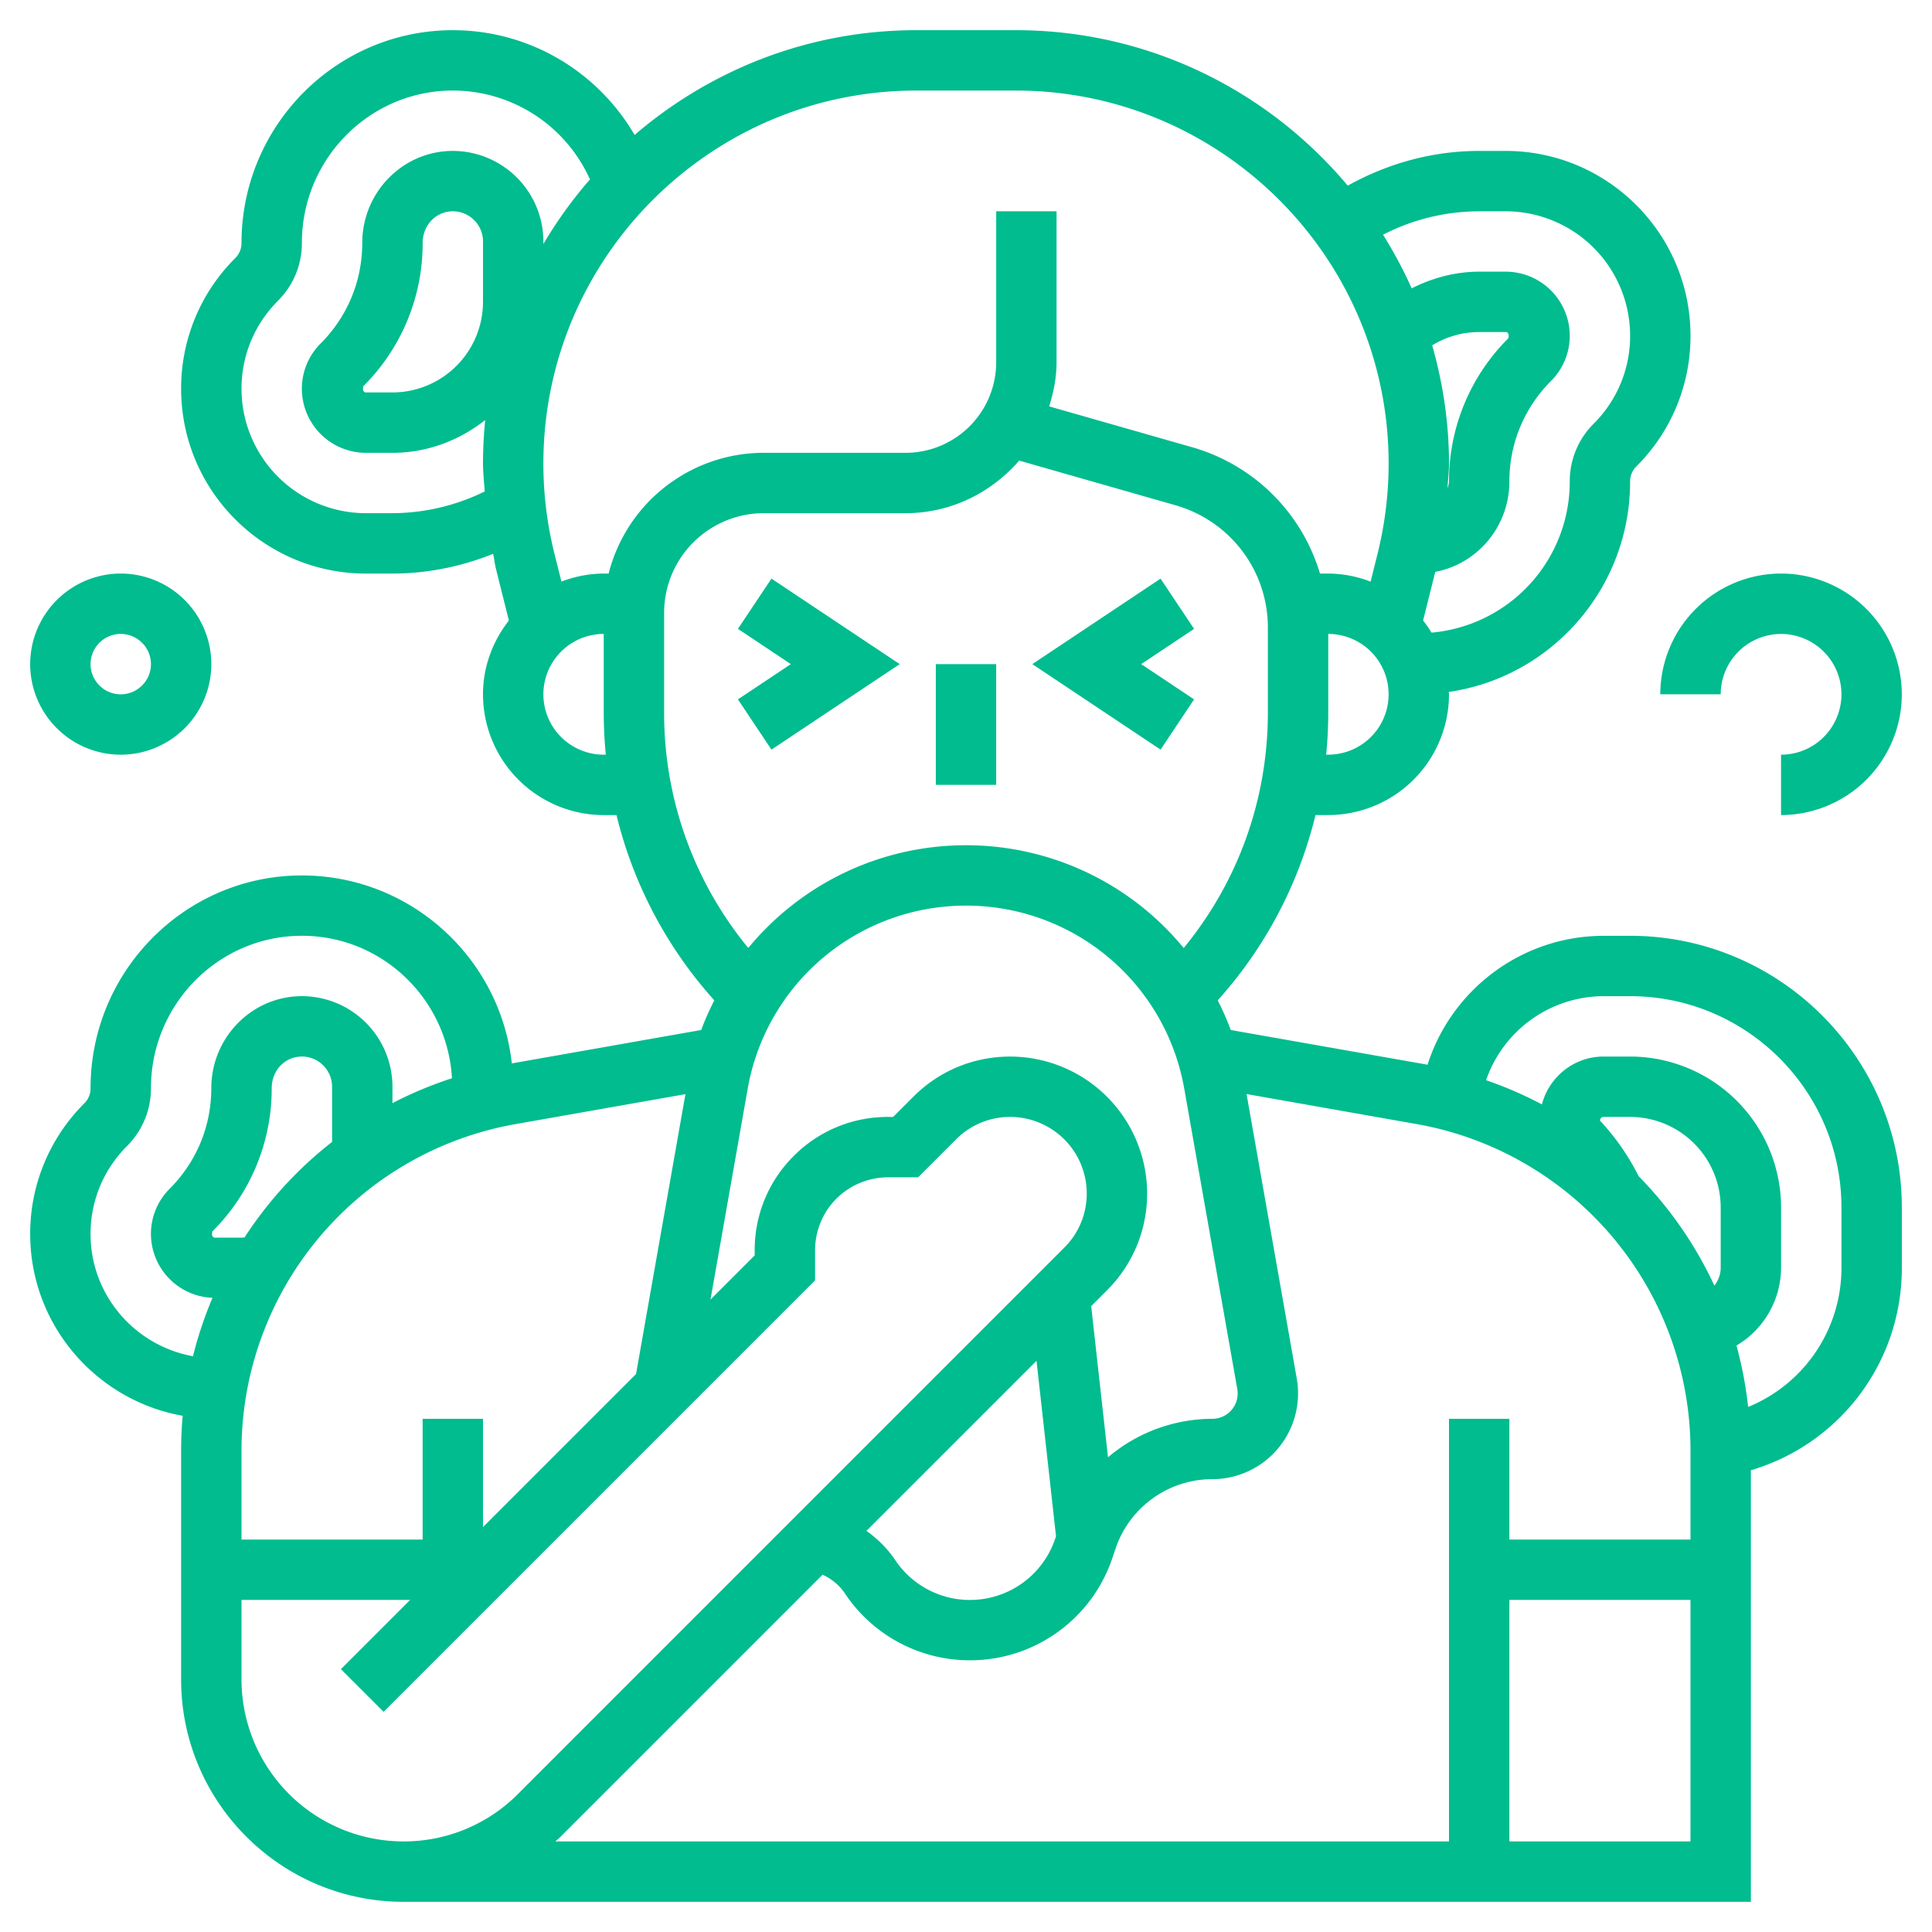<svg width="84" height="84" fill="none" xmlns="http://www.w3.org/2000/svg"><path d="M40.688 28.875h2.624v5.25h-2.624v-5.25zm11.228 1.533l-2.3-1.533 2.3-1.533-1.457-2.184-5.576 3.717 5.576 3.717 1.457-2.184zm-18.375 2.184l5.576-3.717-5.576-3.717-1.457 2.184 2.3 1.533-2.3 1.533 1.457 2.184z" fill="#00BC8E"/><path d="M70.875 40.688h-1.154c-3.54 0-6.613 2.33-7.654 5.606l-.04-.009-8.515-1.502a12.195 12.195 0 00-.568-1.29 18.624 18.624 0 004.252-8.056h.554a5.255 5.255 0 005.25-5.25c0-.035-.01-.068-.01-.103 4.45-.64 7.885-4.494 7.885-9.15a.91.91 0 01.272-.656 7.982 7.982 0 002.353-5.682c0-4.43-3.604-8.034-8.034-8.034h-1.153c-2.024 0-3.968.537-5.715 1.51-3.46-4.127-8.647-6.76-14.44-6.76h-4.316c-4.676 0-8.951 1.724-12.25 4.555-1.623-2.776-4.59-4.554-7.904-4.554-5.067 0-9.188 4.15-9.188 9.253a.91.91 0 01-.272.656 7.982 7.982 0 00-2.353 5.682c0 4.43 3.604 8.034 8.034 8.034h1.153c1.509 0 2.993-.302 4.38-.859.046.214.067.433.12.646l.563 2.253c-.693.89-1.125 1.995-1.125 3.21a5.255 5.255 0 005.25 5.25h.554a18.624 18.624 0 004.252 8.054c-.21.418-.405.846-.568 1.29l-8.235 1.453c-.506-4.59-4.404-8.172-9.128-8.172-5.066 0-9.188 4.15-9.188 9.253a.91.91 0 01-.271.656 7.982 7.982 0 00-2.353 5.682c0 3.95 2.869 7.235 6.63 7.902a17.429 17.429 0 00-.068 1.533v9.933c0 5.33 4.335 9.665 9.665 9.665h58.585V63.924a9.152 9.152 0 006.563-8.799V52.5c0-6.513-5.3-11.813-11.813-11.813zM45.066 59.165l.848 7.63-.032.094a3.906 3.906 0 01-3.711 2.674 3.902 3.902 0 01-3.255-1.743 4.918 4.918 0 00-1.246-1.26l7.396-7.395zm3.108 4.196l-.731-6.573.689-.69a5.913 5.913 0 001.743-4.207 5.96 5.96 0 00-5.953-5.953c-1.59 0-3.086.619-4.21 1.744l-.88.88h-.226a5.752 5.752 0 00-4.096 1.698 5.752 5.752 0 00-1.697 4.096v.226l-1.922 1.921 1.617-9.164A9.626 9.626 0 0142 39.375a9.624 9.624 0 019.49 7.963l2.305 13.055a1.102 1.102 0 01-1.084 1.294 7.036 7.036 0 00-4.537 1.674zm9.576-30.548h-.09c.06-.61.09-1.224.09-1.842v-3.409a2.628 2.628 0 012.625 2.625 2.628 2.628 0 01-2.625 2.625zm4.519-17.798a3.91 3.91 0 012.044-.578h1.153c.086 0 .159.074.113.272A8.745 8.745 0 0063 20.934c0 .112-.042.208-.067.31.021-.363.067-.726.067-1.09 0-1.783-.265-3.502-.731-5.139zm2.044-5.828h1.153a5.415 5.415 0 015.409 5.41 5.375 5.375 0 01-1.585 3.825 3.529 3.529 0 00-1.04 2.512 6.588 6.588 0 01-6.011 6.572 5.042 5.042 0 00-.365-.529l.529-2.114c1.83-.343 3.222-1.97 3.222-3.929 0-1.65.643-3.2 1.811-4.37a2.765 2.765 0 00.814-1.968 2.788 2.788 0 00-2.784-2.784h-1.153c-1.035 0-2.03.268-2.935.725a18.79 18.79 0 00-1.247-2.331 9.114 9.114 0 014.181-1.018zm-47.25 13.126h-1.154a5.415 5.415 0 01-5.409-5.41c0-1.444.563-2.803 1.585-3.825a3.529 3.529 0 001.04-2.512c0-3.654 2.944-6.629 6.563-6.629A6.538 6.538 0 0125.65 7.8c-.758.87-1.434 1.81-2.025 2.809V10.5a3.942 3.942 0 00-3.938-3.938c-2.17 0-3.937 1.796-3.937 4.004 0 1.65-.643 3.2-1.811 4.37a2.765 2.765 0 00-.814 1.968 2.788 2.788 0 002.784 2.784h1.153c1.528 0 2.917-.546 4.034-1.426A19.17 19.17 0 0021 20.155c0 .405.049.808.075 1.212a9.145 9.145 0 01-4.012.945zM21 10.5v2.625a3.942 3.942 0 01-3.938 3.938H15.91c-.086 0-.159-.074-.113-.272a8.745 8.745 0 002.579-6.225c0-.773.576-1.379 1.313-1.379.723 0 1.312.59 1.312 1.313zm5.25 22.313a2.628 2.628 0 01-2.625-2.626 2.628 2.628 0 012.625-2.625v3.41c0 .619.03 1.233.09 1.84h-.09zm.213-7.876h-.213a5.21 5.21 0 00-1.84.35l-.3-1.2a16.199 16.199 0 01-.485-3.932c0-8.942 7.275-16.218 16.217-16.218h4.316c8.942 0 16.217 7.276 16.217 16.218 0 1.325-.163 2.648-.484 3.933l-.3 1.201a5.173 5.173 0 00-1.841-.352h-.36a8.129 8.129 0 00-5.557-5.492l-6.216-1.776c.19-.612.32-1.247.32-1.919V9.187h-2.624v6.563a3.942 3.942 0 01-3.938 3.938H33.21a6.934 6.934 0 00-3.86 1.169 6.941 6.941 0 00-2.887 4.08zm2.412 6.034v-4.323c0-1.453.722-2.801 1.93-3.607a4.32 4.32 0 012.405-.729h6.165c1.978 0 3.733-.897 4.938-2.286l6.8 1.943a5.52 5.52 0 011.548.716 5.52 5.52 0 012.464 4.605v3.681c0 3.78-1.29 7.363-3.66 10.247A12.237 12.237 0 0042 36.75c-3.78 0-7.2 1.717-9.466 4.466a16.05 16.05 0 01-3.659-10.245zm.927 16.6L27.654 59.74 21 66.394v-4.707h-2.625v5.25H10.5V63.09a14.417 14.417 0 0111.928-14.218l7.374-1.3zM10.5 53.812H9.346c-.085 0-.159-.074-.113-.272a8.745 8.745 0 002.58-6.225c0-.773.576-1.379 1.312-1.379.723 0 1.313.59 1.313 1.313v2.4a17.032 17.032 0 00-3.804 4.15c-.045.003-.088.013-.134.013zm-6.563-.16c0-1.444.564-2.803 1.586-3.825a3.53 3.53 0 001.04-2.512c0-3.654 2.943-6.629 6.562-6.629 3.493 0 6.33 2.75 6.526 6.194-.9.293-1.764.655-2.588 1.083v-.714a3.942 3.942 0 00-3.938-3.938c-2.17 0-3.938 1.796-3.938 4.004 0 1.65-.643 3.2-1.81 4.37a2.765 2.765 0 00-.814 1.968 2.783 2.783 0 002.677 2.773 17.067 17.067 0 00-.85 2.54c-2.527-.456-4.453-2.658-4.453-5.313zm6.563 19.37v-3.46h7.332l-3.01 3.01 1.856 1.855 18.76-18.76v-1.312c0-.834.338-1.651.927-2.24a3.193 3.193 0 012.24-.928h1.313l1.65-1.65a3.307 3.307 0 012.354-.975 3.333 3.333 0 013.328 3.328c0 .889-.346 1.725-.975 2.353L22.519 78.001a6.994 6.994 0 01-4.979 2.061 7.048 7.048 0 01-7.04-7.04zm13.874 6.833l11.39-11.39c.387.178.727.45.968.81a6.524 6.524 0 005.439 2.912 6.527 6.527 0 006.201-4.47l.124-.367a4.438 4.438 0 014.215-3.038 3.73 3.73 0 003.67-4.375l-2.183-12.37 7.374 1.302A14.42 14.42 0 0173.5 63.09v3.847h-7.875v-5.25H63v18.376H24.147c.075-.07.154-.133.227-.207zm50.439-24.731c0 .29-.108.555-.273.776a17.02 17.02 0 00-3.294-4.76 10.288 10.288 0 00-1.683-2.42c0-.085.073-.158.158-.158h1.154a3.942 3.942 0 013.938 3.937v2.625zm-9.188 24.938v-10.5H73.5v10.5h-7.875zm14.438-24.938a6.527 6.527 0 01-4.057 6.048 17.123 17.123 0 00-.507-2.67 3.948 3.948 0 001.939-3.378V52.5a6.57 6.57 0 00-6.563-6.563h-1.154c-1.29 0-2.369.888-2.682 2.08a17.026 17.026 0 00-2.427-1.052 5.42 5.42 0 015.11-3.653h1.153c5.066 0 9.188 4.122 9.188 9.188v2.625z" fill="#00BC8E"/><path d="M74.813 30.188a2.628 2.628 0 012.624-2.625 2.628 2.628 0 012.626 2.625 2.628 2.628 0 01-2.626 2.625v2.624a5.255 5.255 0 005.25-5.25 5.255 5.255 0 00-5.25-5.25 5.255 5.255 0 00-5.25 5.25h2.626zM5.25 32.813a3.942 3.942 0 003.938-3.938 3.942 3.942 0 00-3.938-3.938 3.942 3.942 0 00-3.938 3.938 3.942 3.942 0 003.938 3.938zm0-5.25c.723 0 1.313.589 1.313 1.312 0 .723-.59 1.313-1.313 1.313s-1.313-.59-1.313-1.313.59-1.313 1.313-1.313z" fill="#00BC8E"/></svg>